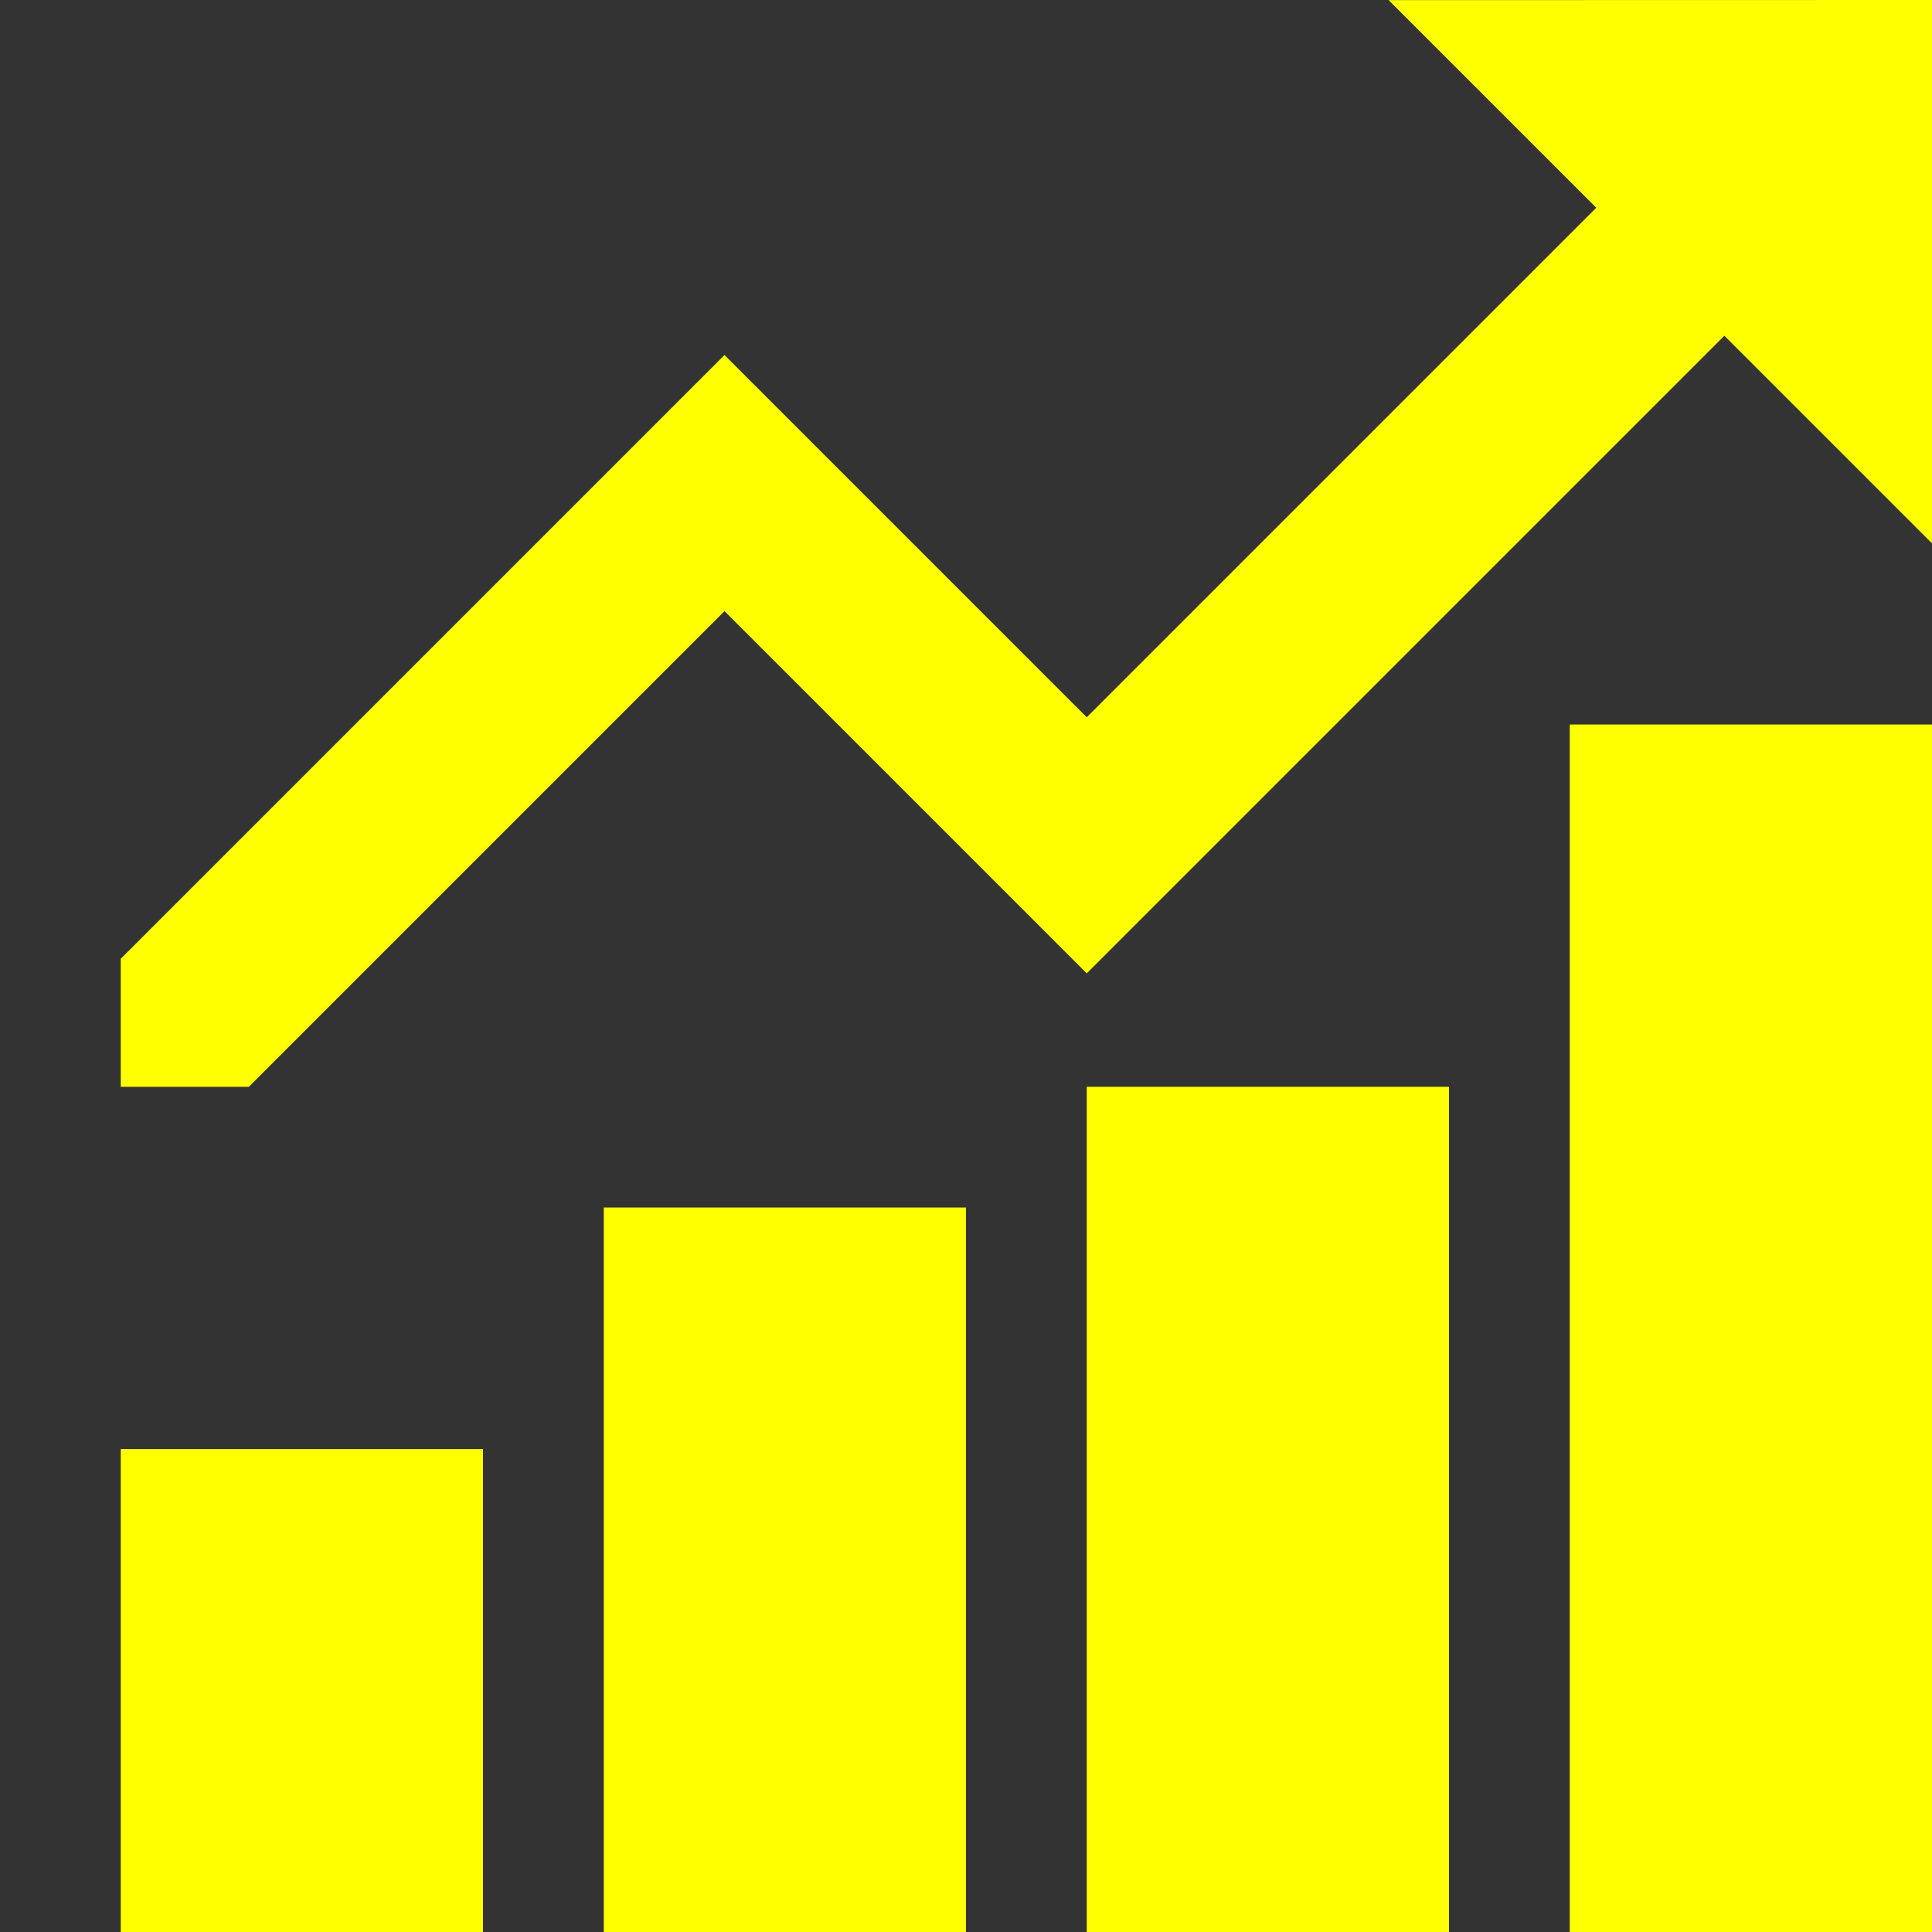 <?xml version="1.0" encoding="utf-8"?>
<!-- Generated by IcoMoon.io -->
<!DOCTYPE svg PUBLIC "-//W3C//DTD SVG 1.1//EN" "http://www.w3.org/Graphics/SVG/1.1/DTD/svg11.dtd">
<svg version="1.1" xmlns="http://www.w3.org/2000/svg" xmlns:xlink="http://www.w3.org/1999/xlink" width="32" height="32" viewBox="0 0 32 32">
	<rect x="0" y="0" width="32" height="32" fill="#333333" stroke="none"/>
	<path d="M2 24h6v8h-6zM10 20h6v12h-6zM18 18h6v14h-6zM26 12h6v20h-6zM32 0v9l-3.439-3.439-10.561 10.561-6-6-7.879 7.879h-2.121v-2.121l10-10 6 6 8.439-8.439-3.439-3.439z" fill="#ffff00" />
</svg>
